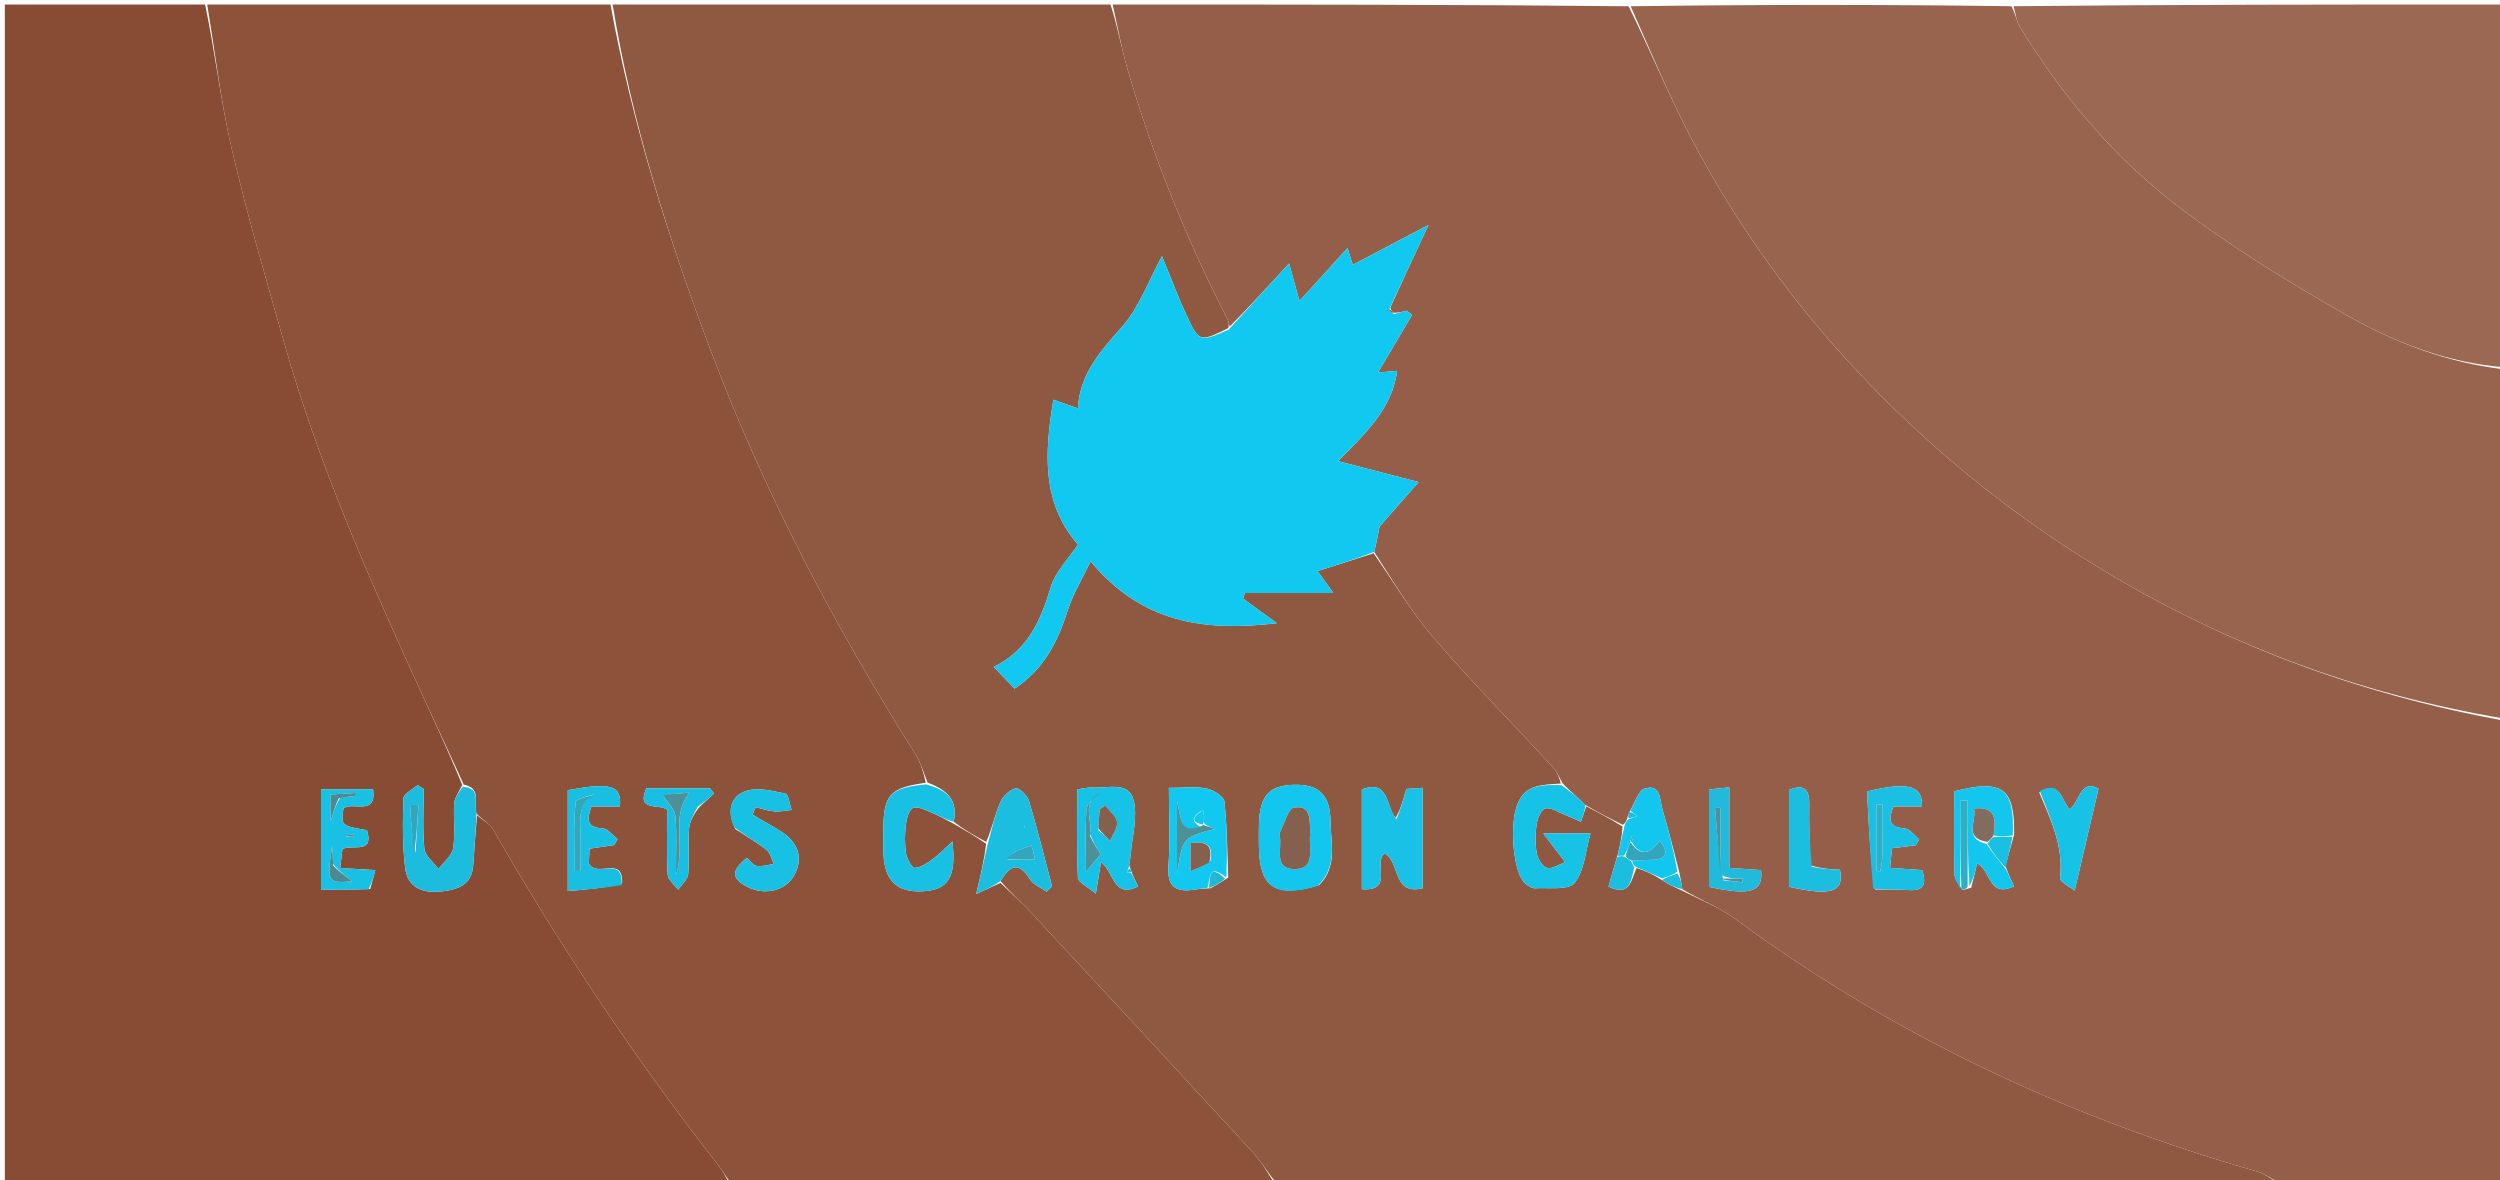 <svg version="1.1" id="Layer_1" xmlns="http://www.w3.org/2000/svg" xmlns:xlink="http://www.w3.org/1999/xlink" x="0px" y="0px"
	 width="100%" viewBox="0 0 555 262" enable-background="new 0 0 555 262" xml:space="preserve">
<path fill="#945E48" opacity="1" stroke="none" 
	d="
M247,1 
	C285.021,1 323.042,1 361.548,1.388 
	C366.387,11.245 370.367,20.909 375.168,30.146 
	C387.072,53.048 402.567,73.406 421.076,91.327 
	C434.221,104.054 448.599,115.276 464.242,124.978 
	C492.63,142.585 523.231,154.046 556,160 
	C556,194.235 556,228.47 556,263 
	C539.647,263 523.292,263 506.294,262.698 
	C504.06,261.589 502.55,260.498 500.866,260.014 
	C459.07,248.023 420.307,229.828 385.205,203.989 
	C381.666,201.383 377.389,199.78 373.498,197.424 
	C373.292,196.024 373.042,194.913 372.752,193.387 
	C371.509,188.554 370.374,184.114 369.071,179.724 
	C368.441,177.599 368.784,173.97 365.125,175.057 
	C363.695,175.481 362.972,178.287 361.733,180.244 
	C361.456,180.873 361.374,181.266 361.191,181.849 
	C360.936,182.429 360.782,182.822 360.26,183.104 
	C357.309,181.665 354.726,180.334 351.981,178.714 
	C350.214,177.042 348.609,175.658 346.912,173.93 
	C346.121,172.474 345.575,171.221 344.7,170.272 
	C335.819,160.64 326.612,151.293 318.07,141.371 
	C313.15,135.656 309.282,129.036 305.084,122.523 
	C305.527,120.686 305.826,119.15 306.264,116.901 
	C308.66,114.166 311.775,110.61 314.924,107.016 
	C308.437,105.333 303.16,103.964 297.009,102.369 
	C303.491,95.944 308.979,90.63 310.181,82.322 
	C308.375,82.48 306.991,82.601 305.919,82.694 
	C308.446,78.422 310.97,74.155 313.495,69.888 
	C313.085,69.581 312.676,69.275 312.267,68.968 
	C311.351,69.22 310.435,69.472 309.287,69.434 
	C308.894,68.956 308.733,68.767 308.661,68.23 
	C311.313,62.39 313.877,56.899 317.124,49.944 
	C310.938,53.197 305.627,55.99 300.31,58.787 
	C299.932,57.57 299.602,56.507 299.153,55.061 
	C295.462,59.123 292.194,62.719 288.473,66.814 
	C287.491,63.24 286.799,60.725 286.177,58.462 
	C281.56,63.519 277.277,68.21 272.945,72.549 
	C272.823,71.872 272.813,71.516 272.666,71.23 
	C263.499,53.327 255.953,34.768 250.337,15.452 
	C248.958,10.712 248.098,5.821 247,1 
M445.201,192.218 
	C445.786,190.138 446.372,188.058 447.135,185.275 
	C447.298,174.961 444.534,172.896 433.819,175.68 
	C433.819,181.718 433.752,187.854 433.88,193.985 
	C433.904,195.115 434.72,196.229 435.71,197.575 
	C436.084,197.5 436.459,197.425 437.622,197.059 
	C438.039,195.324 438.456,193.59 438.927,191.63 
	C442.058,193.319 441.446,199.412 447.13,196.758 
	C446.523,195.489 445.92,194.228 445.201,192.218 
M416.274,197.469 
	C418.763,197.504 421.259,197.439 423.74,197.601 
	C427.193,197.826 427.708,196.169 426.714,193.165 
	C424.471,193.008 422.224,192.851 419.6,192.668 
	C419.769,190.933 419.903,189.557 420.024,188.302 
	C422.097,188.045 423.694,187.846 425.291,187.648 
	C425.548,187.215 425.805,186.783 426.062,186.35 
	C424.993,185.498 423.972,183.997 422.845,183.913 
	C419.303,183.648 419.176,181.983 420.354,179.019 
	C422.483,179.019 424.585,179.019 426.661,179.019 
	C426.937,174.396 423.517,173.467 414.507,175.71 
	C414.822,182.776 415.143,189.994 416.274,197.469 
M452.707,175.906 
	C455.273,181.986 458.168,187.94 457.32,194.931 
	C457.217,195.777 459.624,196.929 460.573,197.7 
	C462.491,189.515 464.155,182.409 465.87,175.089 
	C461.824,172.796 461.675,178.113 459.453,179.692 
	C457.54,177.565 457.425,173.12 452.707,175.906 
M401.906,192.126 
	C401.805,187.666 401.55,183.201 401.65,178.745 
	C401.732,175.082 400.452,173.996 397.152,175.372 
	C397.152,182.714 397.152,189.807 397.152,196.85 
	C406.531,199.024 409.47,198.031 408.479,193.086 
	C406.512,192.982 404.534,192.876 401.906,192.126 
M383.92,184.502 
	C383.92,181.417 383.92,178.331 383.92,174.793 
	C381.909,174.994 380.559,175.13 379.396,175.247 
	C379.396,182.834 379.396,189.9 379.396,196.886 
	C388.671,198.912 391.465,198.04 390.958,193.167 
	C388.78,193.013 386.552,192.856 383.92,192.67 
	C383.92,190.036 383.92,187.747 383.92,184.502 
z"/>
<path fill="#8F5841" opacity="1" stroke="none" 
	d="
M373.454,197.712 
	C377.389,199.78 381.666,201.383 385.205,203.989 
	C420.307,229.828 459.07,248.023 500.866,260.014 
	C502.55,260.498 504.06,261.589 505.825,262.698 
	C431.979,263 357.958,263 283.382,262.658 
	C281.318,260.189 280.02,257.867 278.268,255.963 
	C261.928,238.202 245.524,220.498 229.098,202.817 
	C226.887,200.437 224.448,198.269 222.111,195.597 
	C224.541,191.564 226.428,191.668 228.638,195.186 
	C229.401,196.401 231.08,197.041 232.34,197.944 
	C232.747,197.547 233.154,197.15 233.56,196.752 
	C231.882,190.419 230.312,184.053 228.428,177.782 
	C228.071,176.595 226.221,174.82 225.49,175.006 
	C224.152,175.346 222.65,176.74 222.084,178.065 
	C220.864,180.918 220.195,184.006 218.946,186.905 
	C216.265,185.477 213.938,184.141 211.72,182.427 
	C212.776,177.281 209.906,175.303 205.921,173.722 
	C204.985,171.385 204.374,169.255 203.238,167.456 
	C185.351,139.1 169.771,109.628 157.907,78.168 
	C148.424,53.022 140.348,27.563 136,1 
	C172.688,1 209.375,1 246.531,1 
	C248.098,5.821 248.958,10.712 250.337,15.452 
	C255.953,34.768 263.499,53.327 272.666,71.23 
	C272.813,71.516 272.823,71.872 272.693,72.832 
	C266.325,75.969 266.219,76.018 263.402,69.972 
	C261.445,65.771 259.831,61.411 257.961,56.871 
	C254.934,62.426 252.937,68.167 249.219,72.394 
	C244.425,77.845 239.686,82.935 239.304,90.668 
	C237.316,89.963 235.849,89.444 233.854,88.737 
	C231.875,100.565 231.231,111.599 239.301,120.897 
	C237.155,124.128 234.327,126.894 233.316,130.214 
	C231.079,137.56 228.358,144.275 220.62,148.043 
	C222.432,149.942 223.76,151.334 225.232,152.877 
	C231.848,148.527 234.874,142.309 237.085,135.364 
	C238.18,131.923 240.143,128.757 242.117,124.621 
	C253.566,138.371 267.401,140.24 283.479,138.355 
	C280.327,136.075 278.149,134.498 275.97,132.922 
	C276.097,132.496 276.224,132.07 276.351,131.644 
	C282.551,131.644 288.752,131.644 295.996,131.644 
	C294.141,129.072 293.221,127.797 292.495,126.79 
	C296.79,125.422 300.865,124.123 304.94,122.824 
	C309.282,129.036 313.15,135.656 318.07,141.371 
	C326.612,151.293 335.819,160.64 344.7,170.272 
	C345.575,171.221 346.121,172.474 346.5,173.955 
	C342.452,174.224 338.668,174.111 336.919,178.388 
	C334.957,183.187 336.006,194.036 338.591,196.13 
	C339.218,196.638 340.071,197.245 340.783,197.201 
	C343.814,197.014 348.154,197.696 349.549,196.015 
	C351.733,193.383 351.922,189.096 353.099,185.017 
	C349.139,185.017 346.698,185.017 342.599,185.017 
	C344.558,187.584 345.785,189.193 347.478,191.413 
	C346.057,191.911 344.542,192.989 343.411,192.676 
	C342.407,192.399 341.379,190.658 341.161,189.423 
	C340.792,187.323 340.816,185.077 341.132,182.961 
	C341.326,181.665 342.179,179.682 343.081,179.469 
	C344.298,179.182 345.858,180.273 347.25,180.825 
	C348.504,181.323 349.729,181.892 350.967,182.429 
	C351.359,181.287 351.751,180.146 352.143,179.004 
	C354.726,180.334 357.309,181.665 360.204,183.492 
	C360.052,185.997 359.586,188.007 358.964,190.342 
	C358.238,192.706 357.668,194.743 357.086,196.827 
	C361.924,199.12 362.053,195.446 363.323,192.692 
	C365.465,193.409 367.207,194.208 368.929,195.364 
	C370.424,196.385 371.939,197.049 373.454,197.712 
M251.145,193.375 
	C251.117,193.124 251.006,192.918 250.675,192.035 
	C250.792,191.287 250.961,190.542 251.017,189.789 
	C251.324,185.667 252.647,181.255 251.611,177.496 
	C250.47,173.355 245.699,175.076 242.368,174.835 
	C241.442,174.768 240.49,175.065 239.138,175.252 
	C239.138,181.955 238.979,188.415 239.297,194.852 
	C239.349,195.909 241.493,196.864 243.276,198.382 
	C243.818,195.084 244.082,193.477 244.429,191.363 
	C247.436,193.779 247.11,199.523 252.668,196.794 
	C252.112,195.697 251.613,194.714 251.145,193.375 
M272.672,194.793 
	C272.447,189.174 272.442,183.53 271.814,177.956 
	C271.685,176.807 269.343,175.335 267.823,175.043 
	C265.305,174.558 262.627,174.911 259.492,174.911 
	C259.492,180.969 259.798,186.598 259.396,192.176 
	C259.063,196.793 260.916,198.157 265.096,197.502 
	C266.071,197.349 267.053,197.244 268.716,197.194 
	C269.848,196.573 270.98,195.951 272.672,194.793 
M309.789,181.581 
	C307.67,179.005 308.361,172.881 302.331,175.27 
	C302.331,182.757 302.331,190.003 302.331,197.405 
	C309.683,197.932 304.661,191.353 307.398,189.479 
	C310.824,191.153 309.072,198.93 315.851,197.176 
	C315.851,189.535 315.851,182.421 315.851,174.886 
	C314.286,174.998 312.941,175.094 312.204,175.147 
	C311.404,177.937 310.793,180.07 309.789,181.581 
M292.854,196.478 
	C296.999,192.383 295.424,187.153 295.376,182.372 
	C295.317,176.37 292.697,174.079 287.233,174.225 
	C281.737,174.372 279.673,176.662 279.488,182.87 
	C279.438,184.525 279.461,186.182 279.476,187.837 
	C279.557,196.992 283.061,199.487 292.854,196.478 
z"/>
<path fill="#8C523A" opacity="1" stroke="none" 
	d="
M135.531,1 
	C140.348,27.563 148.424,53.022 157.907,78.168 
	C169.771,109.628 185.351,139.1 203.238,167.456 
	C204.374,169.255 204.985,171.385 205.522,173.771 
	C197.568,174.878 196.145,176.426 196.112,184.09 
	C196.105,185.915 196.058,187.741 196.128,189.562 
	C196.355,195.504 199.18,198.18 204.83,197.87 
	C210.437,197.562 212.366,194.884 211.444,186.796 
	C209.525,188.549 208.407,189.775 207.086,190.717 
	C205.858,191.594 204.439,192.599 203.055,192.676 
	C202.447,192.71 201.321,190.641 201.135,189.419 
	C200.814,187.312 200.854,185.098 201.114,182.974 
	C201.274,181.662 201.843,179.699 202.735,179.36 
	C203.806,178.952 205.466,179.839 206.78,180.386 
	C208.438,181.076 210.004,181.988 211.611,182.804 
	C213.938,184.141 216.265,185.477 218.912,187.305 
	C218.506,190.871 217.781,193.946 216.716,198.466 
	C219.281,197.296 220.698,196.649 222.114,196.003 
	C224.448,198.269 226.887,200.437 229.098,202.817 
	C245.524,220.498 261.928,238.202 278.268,255.963 
	C280.02,257.867 281.318,260.189 282.913,262.658 
	C242.979,263 202.958,263 162.366,262.672 
	C161.097,261.222 160.494,260.025 159.685,258.989 
	C141.143,235.262 124.451,210.3 109.484,184.171 
	C108.732,182.86 107.116,182.043 105.794,180.621 
	C105.071,178.227 107.043,174.998 102.952,174.178 
	C99.228,165.971 95.524,158.181 91.951,150.331 
	C81.001,126.277 70.457,102.056 63.218,76.563 
	C59.141,62.207 54.905,47.875 51.51,33.353 
	C49.024,22.72 47.791,11.795 46,1 
	C75.688,1 105.375,1 135.531,1 
M163.237,184.046 
	C165.563,185.575 167.99,186.977 170.164,188.698 
	C171.004,189.364 171.273,190.752 171.802,191.811 
	C170.515,191.982 169.185,192.424 167.958,192.227 
	C167.152,192.097 166.495,191.044 165.792,190.423 
	C162.274,193.339 162.341,195.011 165.902,196.875 
	C169.772,198.9 174.482,197.729 176.348,194.276 
	C178.431,190.421 177.22,186.844 172.943,184.289 
	C170.985,183.12 169.006,181.986 167.037,180.836 
	C167.283,180.29 167.529,179.744 167.775,179.197 
	C169.155,179.526 170.521,180.017 171.918,180.134 
	C173.172,180.239 174.46,179.933 175.733,179.809 
	C175.293,178.548 175.053,176.334 174.376,176.191 
	C171.507,175.586 168.226,174.739 165.628,175.596 
	C162.359,176.674 161.174,179.854 163.237,184.046 
M138.105,196.12 
	C138.408,189.772 132.541,194.998 130.715,191.686 
	C130.749,191.007 130.812,189.742 130.878,188.41 
	C132.889,188.115 134.62,187.861 136.352,187.607 
	C136.598,187.173 136.843,186.739 137.089,186.305 
	C136.007,185.467 134.964,183.979 133.836,183.912 
	C130.242,183.696 130.219,181.964 131.296,179.056 
	C133.444,179.056 135.549,179.056 137.621,179.056 
	C138.045,174.32 135.699,173.628 126.043,175.421 
	C126.043,182.588 126.043,189.801 126.043,197.812 
	C130.197,197.478 134.041,197.17 138.105,196.12 
M155.379,179.045 
	C156.425,178.078 157.472,177.112 158.518,176.146 
	C158.214,175.761 157.91,175.376 157.607,174.992 
	C152.866,174.992 148.126,174.992 143.478,174.992 
	C141.202,180.277 146.261,178.35 148.113,179.754 
	C148.113,184.589 147.958,189.388 148.225,194.164 
	C148.29,195.323 149.743,196.403 150.558,197.52 
	C151.335,196.365 152.665,195.262 152.781,194.044 
	C153.094,190.759 152.716,187.412 152.961,184.115 
	C153.088,182.408 153.953,180.755 155.379,179.045 
z"/>
<path fill="#884C34" opacity="1" stroke="none" 
	d="
M105.902,180.996 
	C107.116,182.043 108.732,182.86 109.484,184.171 
	C124.451,210.3 141.143,235.262 159.685,258.989 
	C160.494,260.025 161.097,261.222 161.898,262.672 
	C108.384,263 54.767,263 1.075,263 
	C1.075,175.667 1.075,88.333 1.075,1 
	C15.757,1 30.41,1 45.531,1 
	C47.791,11.795 49.024,22.72 51.51,33.353 
	C54.905,47.875 59.141,62.207 63.218,76.563 
	C70.457,102.056 81.001,126.277 91.951,150.331 
	C95.524,158.181 99.228,165.971 102.614,174.267 
	C101.822,175.942 100.91,177.114 100.83,178.34 
	C100.614,181.654 101.121,185.051 100.598,188.295 
	C100.328,189.967 98.475,191.384 97.338,192.916 
	C96.245,191.423 94.366,190.007 94.209,188.421 
	C93.775,184.03 94.059,179.567 94.059,175.132 
	C93.611,174.852 93.164,174.572 92.716,174.292 
	C91.619,175.259 89.615,176.191 89.576,177.198 
	C89.38,182.333 89.336,187.529 89.932,192.623 
	C90.447,197.021 93.762,198.356 97.947,197.911 
	C101.726,197.51 104.797,196.443 105.069,191.895 
	C105.286,188.258 105.62,184.629 105.902,180.996 
M82.196,197.351 
	C82.551,196.037 82.907,194.722 83.327,193.169 
	C80.386,192.993 78.128,192.857 75.516,192.701 
	C75.737,190.885 75.905,189.508 76.03,188.482 
	C78.568,187.398 83.049,189.649 81.475,184.307 
	C75.746,183.319 75.746,183.319 76.236,179.533 
	C78.027,177.756 83.694,181.4 82.82,175.216 
	C78.616,175.216 75.022,175.216 71.271,175.216 
	C71.271,182.67 71.271,189.866 71.271,197.524 
	C74.865,197.524 78.155,197.524 82.196,197.351 
z"/>
<path fill="#98644E" opacity="1" stroke="none" 
	d="
M556,159.531 
	C523.231,154.046 492.63,142.585 464.242,124.978 
	C448.599,115.276 434.221,104.054 421.076,91.327 
	C402.567,73.406 387.072,53.048 375.168,30.146 
	C370.367,20.909 366.387,11.245 362.017,1.388 
	C390.021,1 418.042,1 446.549,1.379 
	C447.481,3.17 447.661,4.745 448.412,5.969 
	C457.635,20.995 468.883,34.508 482.761,45.218 
	C494.689,54.424 507.672,62.41 520.787,69.886 
	C531.618,76.059 543.372,80.556 556,82 
	C556,107.688 556,133.375 556,159.531 
z"/>
<path fill="#9B6853" opacity="1" stroke="none" 
	d="
M556,81.531 
	C543.372,80.556 531.618,76.059 520.787,69.886 
	C507.672,62.41 494.689,54.424 482.761,45.218 
	C468.883,34.508 457.635,20.995 448.412,5.969 
	C447.661,4.745 447.481,3.17 447.018,1.379 
	C483.249,1 519.499,1 556,1 
	C556,27.687 556,54.375 556,81.531 
z"/>
<path fill="#10C8F0" opacity="1" stroke="none" 
	d="
M305.084,122.523 
	C300.865,124.123 296.79,125.422 292.495,126.79 
	C293.221,127.797 294.141,129.072 295.996,131.644 
	C288.752,131.644 282.551,131.644 276.351,131.644 
	C276.224,132.07 276.097,132.496 275.97,132.922 
	C278.149,134.498 280.327,136.075 283.479,138.355 
	C267.401,140.24 253.566,138.371 242.117,124.621 
	C240.143,128.757 238.18,131.923 237.085,135.364 
	C234.874,142.309 231.848,148.527 225.232,152.877 
	C223.76,151.334 222.432,149.942 220.62,148.043 
	C228.358,144.275 231.079,137.56 233.316,130.214 
	C234.327,126.894 237.155,124.128 239.301,120.897 
	C231.231,111.599 231.875,100.565 233.854,88.737 
	C235.849,89.444 237.316,89.963 239.304,90.668 
	C239.686,82.935 244.425,77.845 249.219,72.394 
	C252.937,68.167 254.934,62.426 257.961,56.871 
	C259.831,61.411 261.445,65.771 263.402,69.972 
	C266.219,76.018 266.325,75.969 272.742,73.185 
	C277.277,68.21 281.56,63.519 286.177,58.462 
	C286.799,60.725 287.491,63.24 288.473,66.814 
	C292.194,62.719 295.462,59.123 299.153,55.061 
	C299.602,56.507 299.932,57.57 300.31,58.787 
	C305.627,55.99 310.938,53.197 317.124,49.944 
	C313.877,56.899 311.313,62.39 308.498,68.447 
	C308.671,69.25 309.095,69.488 309.519,69.725 
	C310.435,69.472 311.351,69.22 312.267,68.968 
	C312.676,69.275 313.085,69.581 313.495,69.888 
	C310.97,74.155 308.446,78.422 305.919,82.694 
	C306.991,82.601 308.375,82.48 310.181,82.322 
	C308.979,90.63 303.491,95.944 297.009,102.369 
	C303.16,103.964 308.437,105.333 314.924,107.016 
	C311.775,110.61 308.66,114.166 306.264,116.901 
	C305.826,119.15 305.527,120.686 305.084,122.523 
z"/>
<path fill="#17C2E7" opacity="1" stroke="none" 
	d="
M351.981,178.714 
	C351.751,180.146 351.359,181.287 350.967,182.429 
	C349.729,181.892 348.504,181.323 347.25,180.825 
	C345.858,180.273 344.298,179.182 343.081,179.469 
	C342.179,179.682 341.326,181.665 341.132,182.961 
	C340.816,185.077 340.792,187.323 341.161,189.423 
	C341.379,190.658 342.407,192.399 343.411,192.676 
	C344.542,192.989 346.057,191.911 347.478,191.413 
	C345.785,189.193 344.558,187.584 342.599,185.017 
	C346.698,185.017 349.139,185.017 353.099,185.017 
	C351.922,189.096 351.733,193.383 349.549,196.015 
	C348.154,197.696 343.814,197.014 340.783,197.201 
	C340.071,197.245 339.218,196.638 338.591,196.13 
	C336.006,194.036 334.957,183.187 336.919,178.388 
	C338.668,174.111 342.452,174.224 346.592,174.3 
	C348.609,175.658 350.214,177.042 351.981,178.714 
z"/>
<path fill="#19C0E4" opacity="1" stroke="none" 
	d="
M415.869,197.34 
	C415.143,189.994 414.822,182.776 414.507,175.71 
	C423.517,173.467 426.937,174.396 426.661,179.019 
	C424.585,179.019 422.483,179.019 420.354,179.019 
	C419.176,181.983 419.303,183.648 422.845,183.913 
	C423.972,183.997 424.993,185.498 426.062,186.35 
	C425.805,186.783 425.548,187.215 425.291,187.648 
	C423.694,187.846 422.097,188.045 420.024,188.302 
	C419.903,189.557 419.769,190.933 419.6,192.668 
	C422.224,192.851 424.471,193.008 426.714,193.165 
	C427.708,196.169 427.193,197.826 423.74,197.601 
	C421.259,197.439 418.763,197.504 415.869,197.34 
M417.94,189.934 
	C417.94,186.153 417.94,182.372 417.94,178.591 
	C417.482,178.611 417.024,178.632 416.566,178.652 
	C416.566,183.557 416.566,188.462 416.566,193.368 
	C416.85,193.385 417.135,193.402 417.42,193.42 
	C417.59,192.524 417.76,191.627 417.94,189.934 
z"/>
<path fill="#17C2E7" opacity="1" stroke="none" 
	d="
M452.837,175.629 
	C457.425,173.12 457.54,177.565 459.453,179.692 
	C461.675,178.113 461.824,172.796 465.87,175.089 
	C464.155,182.409 462.491,189.515 460.573,197.7 
	C459.624,196.929 457.217,195.777 457.32,194.931 
	C458.168,187.94 455.273,181.986 452.837,175.629 
z"/>
<path fill="#1CBEE0" opacity="1" stroke="none" 
	d="
M402.231,192.449 
	C404.534,192.876 406.512,192.982 408.479,193.086 
	C409.47,198.031 406.531,199.024 397.152,196.85 
	C397.152,189.807 397.152,182.714 397.152,175.372 
	C400.452,173.996 401.732,175.082 401.65,178.745 
	C401.55,183.201 401.805,187.666 402.231,192.449 
z"/>
<path fill="#13C6ED" opacity="1" stroke="none" 
	d="
M435.17,197.351 
	C434.72,196.229 433.904,195.115 433.88,193.985 
	C433.752,187.854 433.819,181.718 433.819,175.68 
	C444.534,172.896 447.298,174.961 446.838,185.466 
	C445.186,185.717 443.831,185.777 442.583,185.447 
	C443.042,181.98 443.254,179.007 438.228,179.471 
	C438.896,182.298 435.747,186.015 441.027,187.394 
	C442.476,189.494 443.897,191.23 445.317,192.966 
	C445.92,194.228 446.523,195.489 447.13,196.758 
	C441.446,199.412 442.058,193.319 438.927,191.63 
	C438.456,193.59 438.039,195.324 437.214,196.713 
	C436.805,190.154 436.805,183.943 436.805,177.731 
	C436.26,177.749 435.715,177.767 435.17,177.785 
	C435.17,184.307 435.17,190.829 435.17,197.351 
M444.493,178.476 
	C444.493,178.476 444.504,178.512 444.493,178.476 
z"/>
<path fill="#21BADA" opacity="1" stroke="none" 
	d="
M383.92,184.98 
	C383.92,187.747 383.92,190.036 383.92,192.67 
	C386.552,192.856 388.78,193.013 390.958,193.167 
	C391.465,198.04 388.671,198.912 379.396,196.886 
	C379.396,189.9 379.396,182.834 379.396,175.247 
	C380.559,175.13 381.909,174.994 383.92,174.793 
	C383.92,178.331 383.92,181.417 383.92,184.98 
M382.529,195.424 
	C383.957,195.569 385.384,195.714 386.812,195.859 
	C386.817,195.587 386.822,195.315 386.827,195.043 
	C385.201,195.043 383.574,195.043 381.903,194.103 
	C381.903,189.178 381.903,184.253 381.903,179.327 
	C381.517,179.345 381.13,179.363 380.743,179.38 
	C381.16,184.581 381.577,189.782 382.529,195.424 
z"/>
<path fill="#13C6ED" opacity="1" stroke="none" 
	d="
M368.948,195.007 
	C367.207,194.208 365.465,193.409 363.221,192.484 
	C362.491,191.952 362.265,191.547 362.463,191.084 
	C364.026,190.984 365.164,190.906 366.302,190.905 
	C369.843,190.902 370.683,189.573 368.481,186.605 
	C366.427,189.459 364.335,190.366 362.209,186.902 
	C362.458,186.4 362.517,186.008 362.576,185.617 
	C362.456,185.638 362.244,185.638 362.233,185.685 
	C362.132,186.115 362.066,186.554 361.804,187.255 
	C361.331,188.33 361.044,189.138 360.484,189.962 
	C359.848,189.989 359.485,190.003 359.121,190.016 
	C359.586,188.007 360.052,185.997 360.572,183.601 
	C360.782,182.822 360.936,182.429 361.485,181.867 
	C362.425,181.516 362.97,181.334 363.516,181.152 
	C362.986,180.77 362.457,180.389 361.927,180.008 
	C362.972,178.287 363.695,175.481 365.125,175.057 
	C368.784,173.97 368.441,177.599 369.071,179.724 
	C370.374,184.114 371.509,188.554 372.373,193.526 
	C371.005,194.388 369.977,194.698 368.948,195.007 
M365.9,178.369 
	C365.846,178.364 365.791,178.358 365.9,178.369 
z"/>
<path fill="#2FAEC7" opacity="1" stroke="none" 
	d="
M435.44,197.463 
	C435.17,190.829 435.17,184.307 435.17,177.785 
	C435.715,177.767 436.26,177.749 436.805,177.731 
	C436.805,183.943 436.805,190.154 436.819,196.858 
	C436.459,197.425 436.084,197.5 435.44,197.463 
z"/>
<path fill="#19C0E4" opacity="1" stroke="none" 
	d="
M445.259,192.592 
	C443.897,191.23 442.476,189.494 441.221,187.256 
	C441.749,186.448 442.113,186.142 442.476,185.837 
	C443.831,185.777 445.186,185.717 446.749,185.818 
	C446.372,188.058 445.786,190.138 445.259,192.592 
z"/>
<path fill="#1CBEE0" opacity="1" stroke="none" 
	d="
M368.929,195.364 
	C369.977,194.698 371.005,194.388 372.412,193.94 
	C373.042,194.913 373.292,196.024 373.498,197.424 
	C371.939,197.049 370.424,196.385 368.929,195.364 
z"/>
<path fill="#1CBEE0" opacity="1" stroke="none" 
	d="
M361.733,180.244 
	C362.457,180.389 362.986,180.77 363.516,181.152 
	C362.97,181.334 362.425,181.516 361.585,181.679 
	C361.374,181.266 361.456,180.873 361.733,180.244 
z"/>
<path fill="#18C1E5" opacity="1" stroke="none" 
	d="
M309.985,181.892 
	C310.793,180.07 311.404,177.937 312.204,175.147 
	C312.941,175.094 314.286,174.998 315.851,174.886 
	C315.851,182.421 315.851,189.535 315.851,197.176 
	C309.072,198.93 310.824,191.153 307.398,189.479 
	C304.661,191.353 309.683,197.932 302.331,197.405 
	C302.331,190.003 302.331,182.757 302.331,175.27 
	C308.361,172.881 307.67,179.005 309.985,181.892 
z"/>
<path fill="#13C6ED" opacity="1" stroke="none" 
	d="
M292.507,196.678 
	C283.061,199.487 279.557,196.992 279.476,187.837 
	C279.461,186.182 279.438,184.525 279.488,182.87 
	C279.673,176.662 281.737,174.372 287.233,174.225 
	C292.697,174.079 295.317,176.37 295.376,182.372 
	C295.424,187.153 296.999,192.383 292.507,196.678 
M290.86,184.701 
	C290.733,182.112 291.187,178.623 287.263,179.295 
	C285.948,179.52 285.149,182.838 284.156,184.764 
	C284.022,185.025 284.091,185.421 284.145,185.742 
	C284.607,188.506 282.664,193.037 287.528,192.939 
	C292.191,192.845 290.465,188.407 290.86,184.701 
M282.503,181.526 
	C282.503,181.526 282.489,181.484 282.503,181.526 
z"/>
<path fill="#18C0E4" opacity="1" stroke="none" 
	d="
M211.72,182.427 
	C210.004,181.988 208.438,181.076 206.78,180.386 
	C205.466,179.839 203.806,178.952 202.735,179.36 
	C201.843,179.699 201.274,181.662 201.114,182.974 
	C200.854,185.098 200.814,187.312 201.135,189.419 
	C201.321,190.641 202.447,192.71 203.055,192.676 
	C204.439,192.599 205.858,191.594 207.086,190.717 
	C208.407,189.775 209.525,188.549 211.444,186.796 
	C212.366,194.884 210.437,197.562 204.83,197.87 
	C199.18,198.18 196.355,195.504 196.128,189.562 
	C196.058,187.741 196.105,185.915 196.112,184.09 
	C196.145,176.426 197.568,174.878 205.603,174.131 
	C209.906,175.303 212.776,177.281 211.72,182.427 
z"/>
<path fill="#1CBEE0" opacity="1" stroke="none" 
	d="
M222.111,195.597 
	C220.698,196.649 219.281,197.296 216.716,198.466 
	C217.781,193.946 218.506,190.871 219.265,187.396 
	C220.195,184.006 220.864,180.918 222.084,178.065 
	C222.65,176.74 224.152,175.346 225.49,175.006 
	C226.221,174.82 228.071,176.595 228.428,177.782 
	C230.312,184.053 231.882,190.419 233.56,196.752 
	C233.154,197.15 232.747,197.547 232.34,197.944 
	C231.08,197.041 229.401,196.401 228.638,195.186 
	C226.428,191.668 224.541,191.564 222.111,195.597 
M223.647,190.803 
	C225.574,190.803 227.5,190.803 229.817,190.803 
	C229.479,189.537 229.24,188.642 228.983,187.677 
	C227.651,188.183 226.451,188.542 225.343,189.09 
	C224.532,189.49 223.842,190.138 223.647,190.803 
M227.519,183.209 
	C227.472,183.409 227.425,183.608 227.378,183.807 
	C227.485,183.653 227.593,183.499 227.519,183.209 
z"/>
<path fill="#10C8F0" opacity="1" stroke="none" 
	d="
M268.032,197.117 
	C267.053,197.244 266.071,197.349 265.096,197.502 
	C260.916,198.157 259.063,196.793 259.396,192.176 
	C259.798,186.598 259.492,180.969 259.492,174.911 
	C262.627,174.911 265.305,174.558 267.823,175.043 
	C269.343,175.335 271.685,176.807 271.814,177.956 
	C272.442,183.53 272.447,189.174 272.262,194.818 
	C268.042,191.339 268.735,195.4 268.032,197.117 
M266.457,180.155 
	C264.15,181.763 264.967,182.625 266.583,183.644 
	C261.941,185.435 262.197,181.526 261.298,177.879 
	C261.298,184.014 261.298,188.98 261.298,193.946 
	C262.562,185.93 262.562,185.93 269.772,183.997 
	C268.476,183.593 267.805,183.383 267.089,182.386 
	C267.086,181.602 267.083,180.818 267.136,179.97 
	C267.136,179.97 266.965,179.924 266.457,180.155 
M268.72,191.102 
	C269.473,187.04 267.23,186.85 264.287,187.156 
	C264.287,189.366 264.287,191.094 264.287,193.446 
	C265.935,192.736 267.09,192.239 268.72,191.102 
z"/>
<path fill="#17C2E7" opacity="1" stroke="none" 
	d="
M251.115,193.732 
	C251.613,194.714 252.112,195.697 252.668,196.794 
	C247.11,199.523 247.436,193.779 244.429,191.363 
	C244.082,193.477 243.818,195.084 243.276,198.382 
	C241.493,196.864 239.349,195.909 239.297,194.852 
	C238.979,188.415 239.138,181.955 239.138,175.252 
	C240.49,175.065 241.442,174.768 242.368,174.835 
	C245.699,175.076 250.47,173.355 251.611,177.496 
	C252.647,181.255 251.324,185.667 251.017,189.789 
	C250.961,190.542 250.792,191.287 250.588,192.517 
	C250.37,193.229 250.24,193.459 250.11,193.689 
	C250.445,193.703 250.78,193.718 251.115,193.732 
M243.841,184.273 
	C244.713,185.06 245.586,185.847 246.458,186.634 
	C247.02,185.239 248.164,183.762 247.981,182.472 
	C247.796,181.158 246.305,180.029 245.385,178.82 
	C244.97,179.08 244.554,179.341 244.138,179.601 
	C244.036,180.878 243.933,182.155 243.841,184.273 
M241.957,185.152 
	C242.656,182.098 239.789,177.799 244.538,175.924 
	C242.987,176.914 241.318,178.228 241.212,179.657 
	C240.864,184.372 241.081,189.128 241.081,193.535 
	C242.343,192.042 243.62,190.533 244.349,189.671 
	C243.642,188.575 242.811,187.287 241.957,185.152 
z"/>
<path fill="#1CBEE0" opacity="1" stroke="none" 
	d="
M362.039,191.142 
	C362.265,191.547 362.491,191.952 362.821,192.566 
	C362.053,195.446 361.924,199.12 357.086,196.827 
	C357.668,194.743 358.238,192.706 358.964,190.342 
	C359.485,190.003 359.848,189.989 360.665,190.194 
	C361.425,190.656 361.732,190.899 362.039,191.142 
z"/>
<path fill="#24B6D5" opacity="1" stroke="none" 
	d="
M268.374,197.155 
	C268.735,195.4 268.042,191.339 271.982,195.087 
	C270.98,195.951 269.848,196.573 268.374,197.155 
z"/>
<path fill="#1DBDDF" opacity="1" stroke="none" 
	d="
M251.13,193.554 
	C250.78,193.718 250.445,193.703 250.11,193.689 
	C250.24,193.459 250.37,193.229 250.656,192.878 
	C251.006,192.918 251.117,193.124 251.13,193.554 
z"/>
<path fill="#18C0E4" opacity="1" stroke="none" 
	d="
M163.05,183.721 
	C161.174,179.854 162.359,176.674 165.628,175.596 
	C168.226,174.739 171.507,175.586 174.376,176.191 
	C175.053,176.334 175.293,178.548 175.733,179.809 
	C174.46,179.933 173.172,180.239 171.918,180.134 
	C170.521,180.017 169.155,179.526 167.775,179.197 
	C167.529,179.744 167.283,180.29 167.037,180.836 
	C169.006,181.986 170.985,183.12 172.943,184.289 
	C177.22,186.844 178.431,190.421 176.348,194.276 
	C174.482,197.729 169.772,198.9 165.902,196.875 
	C162.341,195.011 162.274,193.339 165.792,190.423 
	C166.495,191.044 167.152,192.097 167.958,192.227 
	C169.185,192.424 170.515,191.982 171.802,191.811 
	C171.273,190.752 171.004,189.364 170.164,188.698 
	C167.99,186.977 165.563,185.575 163.05,183.721 
z"/>
<path fill="#1CBCDE" opacity="1" stroke="none" 
	d="
M105.794,180.621 
	C105.62,184.629 105.286,188.258 105.069,191.895 
	C104.797,196.443 101.726,197.51 97.947,197.911 
	C93.762,198.356 90.447,197.021 89.932,192.623 
	C89.336,187.529 89.38,182.333 89.576,177.198 
	C89.615,176.191 91.619,175.259 92.716,174.292 
	C93.164,174.572 93.611,174.852 94.059,175.132 
	C94.059,179.567 93.775,184.03 94.209,188.421 
	C94.366,190.007 96.245,191.423 97.338,192.916 
	C98.475,191.384 100.328,189.967 100.598,188.295 
	C101.121,185.051 100.614,181.654 100.83,178.34 
	C100.91,177.114 101.822,175.942 102.693,174.656 
	C107.043,174.998 105.071,178.227 105.794,180.621 
M92.245,189.341 
	C92.46,185.792 92.675,182.244 92.89,178.695 
	C92.273,178.698 91.656,178.701 91.039,178.704 
	C91.252,182.235 91.465,185.765 92.245,189.341 
M93.537,194.526 
	C93.537,194.526 93.51,194.461 93.537,194.526 
z"/>
<path fill="#19BFE2" opacity="1" stroke="none" 
	d="
M137.995,196.49 
	C134.041,197.17 130.197,197.478 126.043,197.812 
	C126.043,189.801 126.043,182.588 126.043,175.421 
	C135.699,173.628 138.045,174.32 137.621,179.056 
	C135.549,179.056 133.444,179.056 131.296,179.056 
	C130.219,181.964 130.242,183.696 133.836,183.912 
	C134.964,183.979 136.007,185.467 137.089,186.305 
	C136.843,186.739 136.598,187.173 136.352,187.607 
	C134.62,187.861 132.889,188.115 130.878,188.41 
	C130.812,189.742 130.749,191.007 130.715,191.686 
	C132.541,194.998 138.408,189.772 137.995,196.49 
M133.105,175.968 
	C131.25,176.67 127.882,177.217 127.792,178.099 
	C127.277,183.144 127.542,188.268 127.542,193.365 
	C127.99,193.356 128.439,193.346 128.887,193.337 
	C128.887,190.728 128.956,188.116 128.871,185.51 
	C128.739,181.463 128.223,177.278 133.105,175.968 
z"/>
<path fill="#19BFE2" opacity="1" stroke="none" 
	d="
M154.931,179.061 
	C153.953,180.755 153.088,182.408 152.961,184.115 
	C152.716,187.412 153.094,190.759 152.781,194.044 
	C152.665,195.262 151.335,196.365 150.558,197.52 
	C149.743,196.403 148.29,195.323 148.225,194.164 
	C147.958,189.388 148.113,184.589 148.113,179.754 
	C146.261,178.35 141.202,180.277 143.478,174.992 
	C148.126,174.992 152.866,174.992 157.607,174.992 
	C157.91,175.376 158.214,175.761 158.518,176.146 
	C157.472,177.112 156.425,178.078 154.931,179.061 
M147.282,176.802 
	C148.207,178.226 149.783,179.587 149.928,181.086 
	C150.306,184.985 150.055,188.945 150.055,194.319 
	C152.268,187.44 148.812,181.351 153.034,175.973 
	C150.914,176.116 148.971,176.248 147.282,176.802 
z"/>
<path fill="#18C0E4" opacity="1" stroke="none" 
	d="
M81.82,197.438 
	C78.155,197.524 74.865,197.524 71.271,197.524 
	C71.271,189.866 71.271,182.67 71.271,175.216 
	C75.022,175.216 78.616,175.216 82.82,175.216 
	C83.694,181.4 78.027,177.756 76.236,179.533 
	C75.746,183.319 75.746,183.319 81.475,184.307 
	C83.049,189.649 78.568,187.398 76.03,188.482 
	C75.905,189.508 75.737,190.885 75.516,192.701 
	C78.128,192.857 80.386,192.993 83.327,193.169 
	C82.907,194.722 82.551,196.037 81.82,197.438 
M73.95,191.819 
	C73.905,190.852 73.86,189.885 73.761,187.734 
	C72.481,195.833 72.733,196.137 78.215,195.658 
	C77.153,194.88 75.57,193.72 73.95,191.819 
M75.545,177.098 
	C76.712,176.947 77.879,176.795 79.046,176.644 
	C79.024,176.445 79.002,176.247 78.979,176.048 
	C77.224,176.151 75.468,176.253 73.411,176.374 
	C73.411,178.495 73.411,180.242 73.411,182.387 
	C73.971,180.421 74.41,178.88 75.545,177.098 
M76.695,185.75 
	C77.304,185.75 77.913,185.75 78.522,185.75 
	C78.527,185.567 78.531,185.384 78.536,185.2 
	C77.848,185.28 77.16,185.36 76.695,185.75 
z"/>
<path fill="#945E48" opacity="1" stroke="none" 
	d="
M309.287,69.434 
	C309.095,69.488 308.671,69.25 308.41,68.796 
	C308.733,68.767 308.894,68.956 309.287,69.434 
z"/>
<path fill="#2FAEC7" opacity="1" stroke="none" 
	d="
M417.935,190.332 
	C417.76,191.627 417.59,192.524 417.42,193.42 
	C417.135,193.402 416.85,193.385 416.566,193.368 
	C416.566,188.462 416.566,183.557 416.566,178.652 
	C417.024,178.632 417.482,178.611 417.94,178.591 
	C417.94,182.372 417.94,186.153 417.935,190.332 
z"/>
<path fill="#816C5F" opacity="1" stroke="none" 
	d="
M442.583,185.447 
	C442.113,186.142 441.749,186.448 441.192,186.892 
	C435.747,186.015 438.896,182.298 438.228,179.471 
	C443.254,179.007 443.042,181.98 442.583,185.447 
z"/>
<path fill="#19C0E4" opacity="1" stroke="none" 
	d="
M444.498,178.494 
	C444.504,178.512 444.493,178.476 444.498,178.494 
z"/>
<path fill="#4E9098" opacity="1" stroke="none" 
	d="
M381.994,194.983 
	C381.577,189.782 381.16,184.581 380.743,179.38 
	C381.13,179.363 381.517,179.345 381.903,179.327 
	C381.903,184.253 381.903,189.178 381.939,194.559 
	C381.975,195.015 381.994,194.983 381.994,194.983 
z"/>
<path fill="#4E9098" opacity="1" stroke="none" 
	d="
M381.962,195.029 
	C383.574,195.043 385.201,195.043 386.827,195.043 
	C386.822,195.315 386.817,195.587 386.812,195.859 
	C385.384,195.714 383.957,195.569 382.262,195.204 
	C381.994,194.983 381.975,195.015 381.962,195.029 
z"/>
<path fill="#33A6BB" opacity="1" stroke="none" 
	d="
M362.463,191.084 
	C361.732,190.899 361.425,190.656 360.937,190.18 
	C361.044,189.138 361.331,188.33 361.81,187.261 
	C362.002,187.001 362.019,187.012 362.019,187.012 
	C364.335,190.366 366.427,189.459 368.481,186.605 
	C370.683,189.573 369.843,190.902 366.302,190.905 
	C365.164,190.906 364.026,190.984 362.463,191.084 
z"/>
<path fill="#1CBEE0" opacity="1" stroke="none" 
	d="
M365.818,178.361 
	C365.791,178.358 365.846,178.364 365.818,178.361 
z"/>
<path fill="#33A6BB" opacity="1" stroke="none" 
	d="
M361.996,186.996 
	C362.066,186.554 362.132,186.115 362.233,185.685 
	C362.244,185.638 362.456,185.638 362.576,185.617 
	C362.517,186.008 362.458,186.4 362.209,186.902 
	C362.019,187.012 362.002,187.001 361.996,186.996 
z"/>
<path fill="#86604E" opacity="1" stroke="none" 
	d="
M290.861,185.138 
	C290.465,188.407 292.191,192.845 287.528,192.939 
	C282.664,193.037 284.607,188.506 284.145,185.742 
	C284.091,185.421 284.022,185.025 284.156,184.764 
	C285.149,182.838 285.948,179.52 287.263,179.295 
	C291.187,178.623 290.733,182.112 290.861,185.138 
z"/>
<path fill="#1DBDDF" opacity="1" stroke="none" 
	d="
M282.496,181.505 
	C282.489,181.484 282.503,181.526 282.496,181.505 
z"/>
<path fill="#33A6BB" opacity="1" stroke="none" 
	d="
M223.373,190.739 
	C223.842,190.138 224.532,189.49 225.343,189.09 
	C226.451,188.542 227.651,188.183 228.983,187.677 
	C229.24,188.642 229.479,189.537 229.817,190.803 
	C227.5,190.803 225.574,190.803 223.373,190.739 
z"/>
<path fill="#33A6BB" opacity="1" stroke="none" 
	d="
M227.61,183.277 
	C227.593,183.499 227.485,183.653 227.378,183.807 
	C227.425,183.608 227.472,183.409 227.61,183.277 
z"/>
<path fill="#4E9098" opacity="1" stroke="none" 
	d="
M267.134,183.174 
	C267.805,183.383 268.476,183.593 269.772,183.997 
	C262.562,185.93 262.562,185.93 261.298,193.946 
	C261.298,188.98 261.298,184.014 261.298,177.879 
	C262.197,181.526 261.941,185.435 266.824,183.343 
	C267.065,183.042 267.134,183.174 267.134,183.174 
z"/>
<path fill="#86604E" opacity="1" stroke="none" 
	d="
M268.483,191.422 
	C267.09,192.239 265.935,192.736 264.287,193.446 
	C264.287,191.094 264.287,189.366 264.287,187.156 
	C267.23,186.85 269.473,187.04 268.483,191.422 
z"/>
<path fill="#13C6ED" opacity="1" stroke="none" 
	d="
M267.079,180.034 
	C267.083,180.818 267.086,181.602 267.112,182.78 
	C267.134,183.174 267.065,183.042 267.12,183.098 
	C264.967,182.625 264.15,181.763 266.738,180.069 
	C267.019,179.982 267.079,180.034 267.079,180.034 
z"/>
<path fill="#13C6ED" opacity="1" stroke="none" 
	d="
M266.992,179.953 
	C266.965,179.924 267.136,179.97 267.108,180.002 
	C267.079,180.034 267.019,179.982 266.992,179.953 
z"/>
<path fill="#86604E" opacity="1" stroke="none" 
	d="
M243.836,183.852 
	C243.933,182.155 244.036,180.878 244.138,179.601 
	C244.554,179.341 244.97,179.08 245.385,178.82 
	C246.305,180.029 247.796,181.158 247.981,182.472 
	C248.164,183.762 247.02,185.239 246.458,186.634 
	C245.586,185.847 244.713,185.06 243.836,183.852 
z"/>
<path fill="#4E9098" opacity="1" stroke="none" 
	d="
M241.968,185.576 
	C242.811,187.287 243.642,188.575 244.349,189.671 
	C243.62,190.533 242.343,192.042 241.081,193.535 
	C241.081,189.128 240.864,184.372 241.212,179.657 
	C241.318,178.228 242.987,176.914 244.538,175.924 
	C239.789,177.799 242.656,182.098 241.968,185.576 
z"/>
<path fill="#33A6BB" opacity="1" stroke="none" 
	d="
M91.961,189.318 
	C91.465,185.765 91.252,182.235 91.039,178.704 
	C91.656,178.701 92.273,178.698 92.89,178.695 
	C92.675,182.244 92.46,185.792 91.961,189.318 
z"/>
<path fill="#33A6BB" opacity="1" stroke="none" 
	d="
M93.524,194.493 
	C93.51,194.461 93.537,194.526 93.524,194.493 
z"/>
<path fill="#33A6BB" opacity="1" stroke="none" 
	d="
M133.38,176.021 
	C128.223,177.278 128.739,181.463 128.871,185.51 
	C128.956,188.116 128.887,190.728 128.887,193.337 
	C128.439,193.346 127.99,193.356 127.542,193.365 
	C127.542,188.268 127.277,183.144 127.792,178.099 
	C127.882,177.217 131.25,176.67 133.38,176.021 
z"/>
<path fill="#4E9098" opacity="1" stroke="none" 
	d="
M147.155,176.591 
	C148.971,176.248 150.914,176.116 153.034,175.973 
	C148.812,181.351 152.268,187.44 150.055,194.319 
	C150.055,188.945 150.306,184.985 149.928,181.086 
	C149.783,179.587 148.207,178.226 147.155,176.591 
z"/>
<path fill="#4C8A92" opacity="1" stroke="none" 
	d="
M73.969,192.19 
	C75.57,193.72 77.153,194.88 78.215,195.658 
	C72.733,196.137 72.481,195.833 73.761,187.734 
	C73.86,189.885 73.905,190.852 73.969,192.19 
z"/>
<path fill="#4C8A92" opacity="1" stroke="none" 
	d="
M75.197,177.219 
	C74.41,178.88 73.971,180.421 73.411,182.387 
	C73.411,180.242 73.411,178.495 73.411,176.374 
	C75.468,176.253 77.224,176.151 78.979,176.048 
	C79.002,176.247 79.024,176.445 79.046,176.644 
	C77.879,176.795 76.712,176.947 75.197,177.219 
z"/>
<path fill="#4C8A92" opacity="1" stroke="none" 
	d="
M76.583,185.595 
	C77.16,185.36 77.848,185.28 78.536,185.2 
	C78.531,185.384 78.527,185.567 78.522,185.75 
	C77.913,185.75 77.304,185.75 76.583,185.595 
z"/>
</svg>